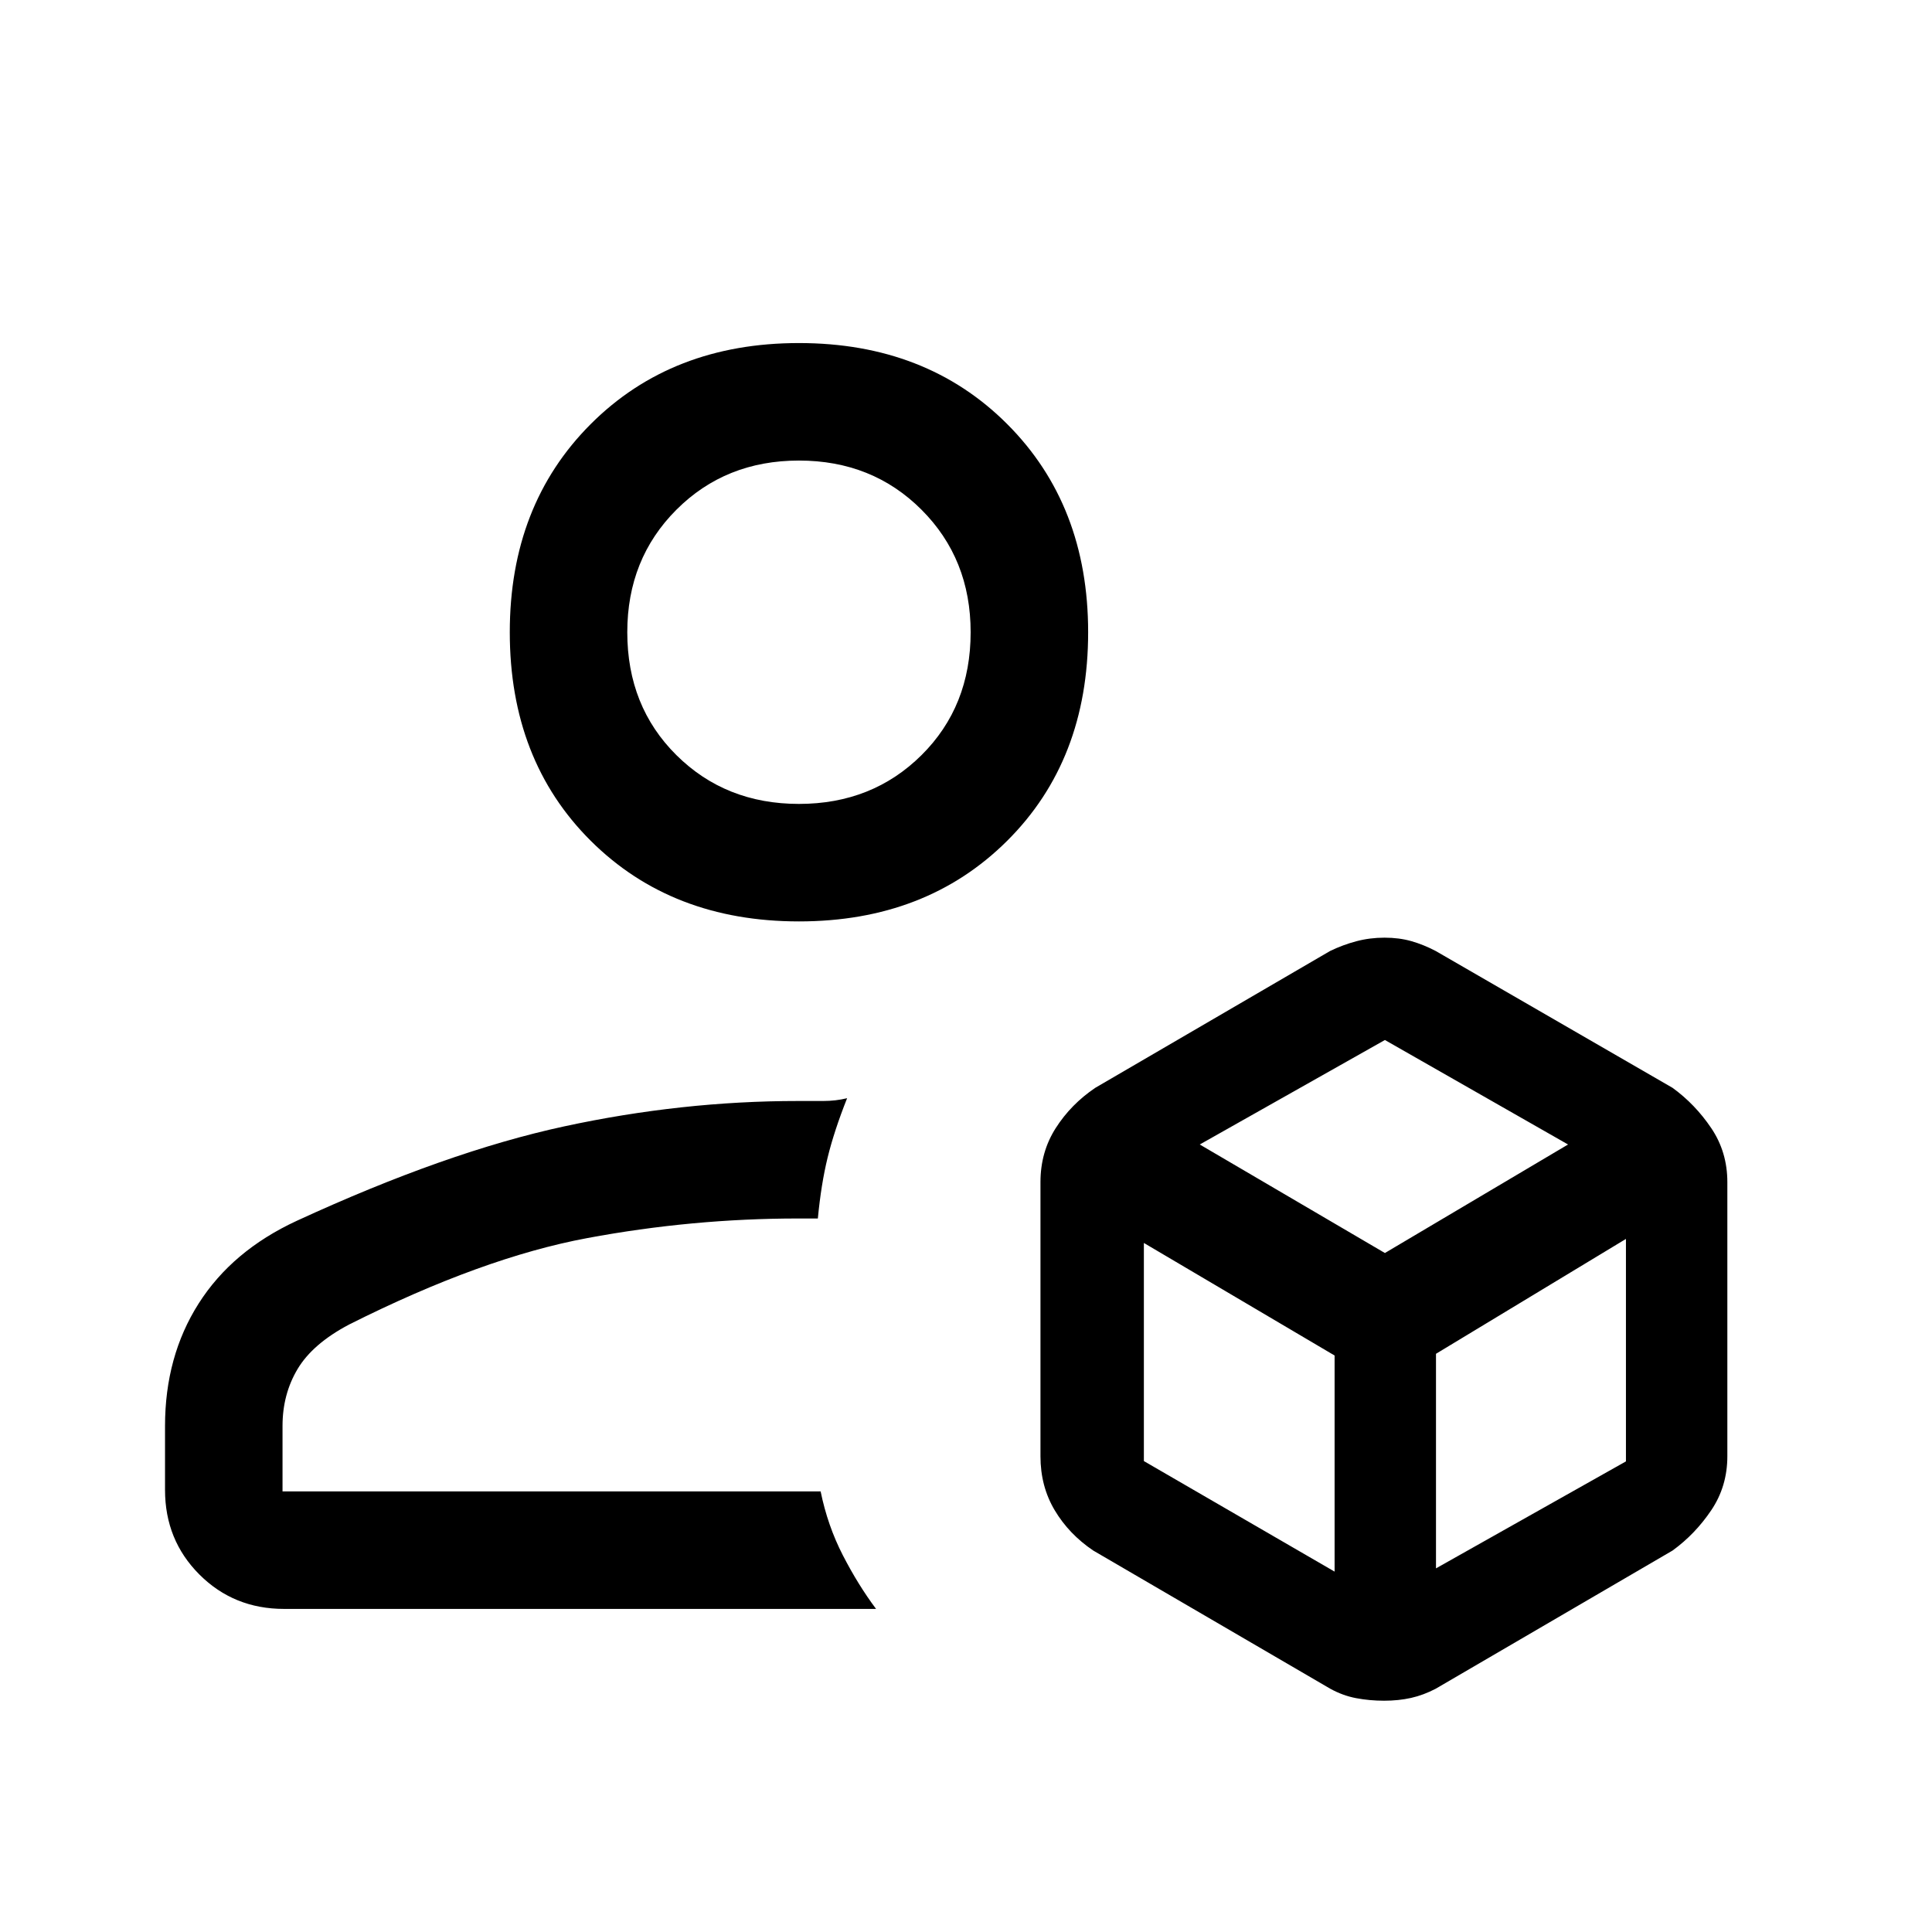 <svg xmlns="http://www.w3.org/2000/svg" height="48" viewBox="0 -960 960 960" width="48"><path d="M687.76-114.925q-7.222 0-13.909-1.269-6.688-1.269-12.929-4.731l-117.691-68.614q-12.09-8.163-19.16-20.034-7.07-11.871-7.07-26.812v-136.23q0-14.941 7.57-26.812t19.66-20.034l116.691-67.999q6.372-3.077 13.065-4.846 6.693-1.769 13.974-1.769 7.281 0 13.342 1.73 6.06 1.731 12.081 4.885l117.691 67.999q11.246 8.163 19.238 20.023 7.993 11.859 7.993 26.823v136.23q0 14.941-7.993 26.812-7.992 11.871-19.238 20.034L713.39-120.873q-6.059 3.171-12.233 4.559-6.175 1.389-13.397 1.389ZM397-502.155q-63.212 0-103.451-40.047-40.24-40.047-40.24-103.644 0-63.212 40.24-103.451 40.239-40.24 103.451-40.24 63.212 0 103.451 40.24 40.24 40.239 40.24 103.451 0 63.597-40.24 103.644Q460.212-502.155 397-502.155ZM82.001-219.693v-31.738q0-34.569 16.707-60.852 16.707-26.283 48.755-41.101 74.461-34.308 132.883-46.923 58.423-12.615 116.183-12.615h12.432q6.346 0 11.962-1.385-6.462 16.307-9.692 29.538-3.231 13.23-4.846 30.23h-9.812q-52.496 0-104.727 9.731-52.23 9.73-118.384 42.961-18.077 9.539-25.577 22.08-7.5 12.541-7.5 28.305v32.538h267.384q3.462 17 11.038 31.73 7.577 14.731 16.5 26.654H141.154q-24.98 0-42.066-17.087Q82-194.713 82-219.693ZM397-560.538q36.461 0 60.884-24.231 24.423-24.231 24.423-61.077 0-36.461-24.423-60.884-24.423-24.423-60.884-24.423t-60.884 24.423q-24.423 24.423-24.423 60.884 0 36.846 24.423 61.077T397-560.538Zm0-85.308Zm10.769 426.922Zm188.385-172.383 91.999 53.923 91-53.923-91-51.923-91.999 51.923Zm117.383 210.614 94.385-53.149v-110.543l-94.385 57.077v106.615ZM568.385-234l94.769 54.922v-107.378l-94.769-55.929V-234Z"/></svg>